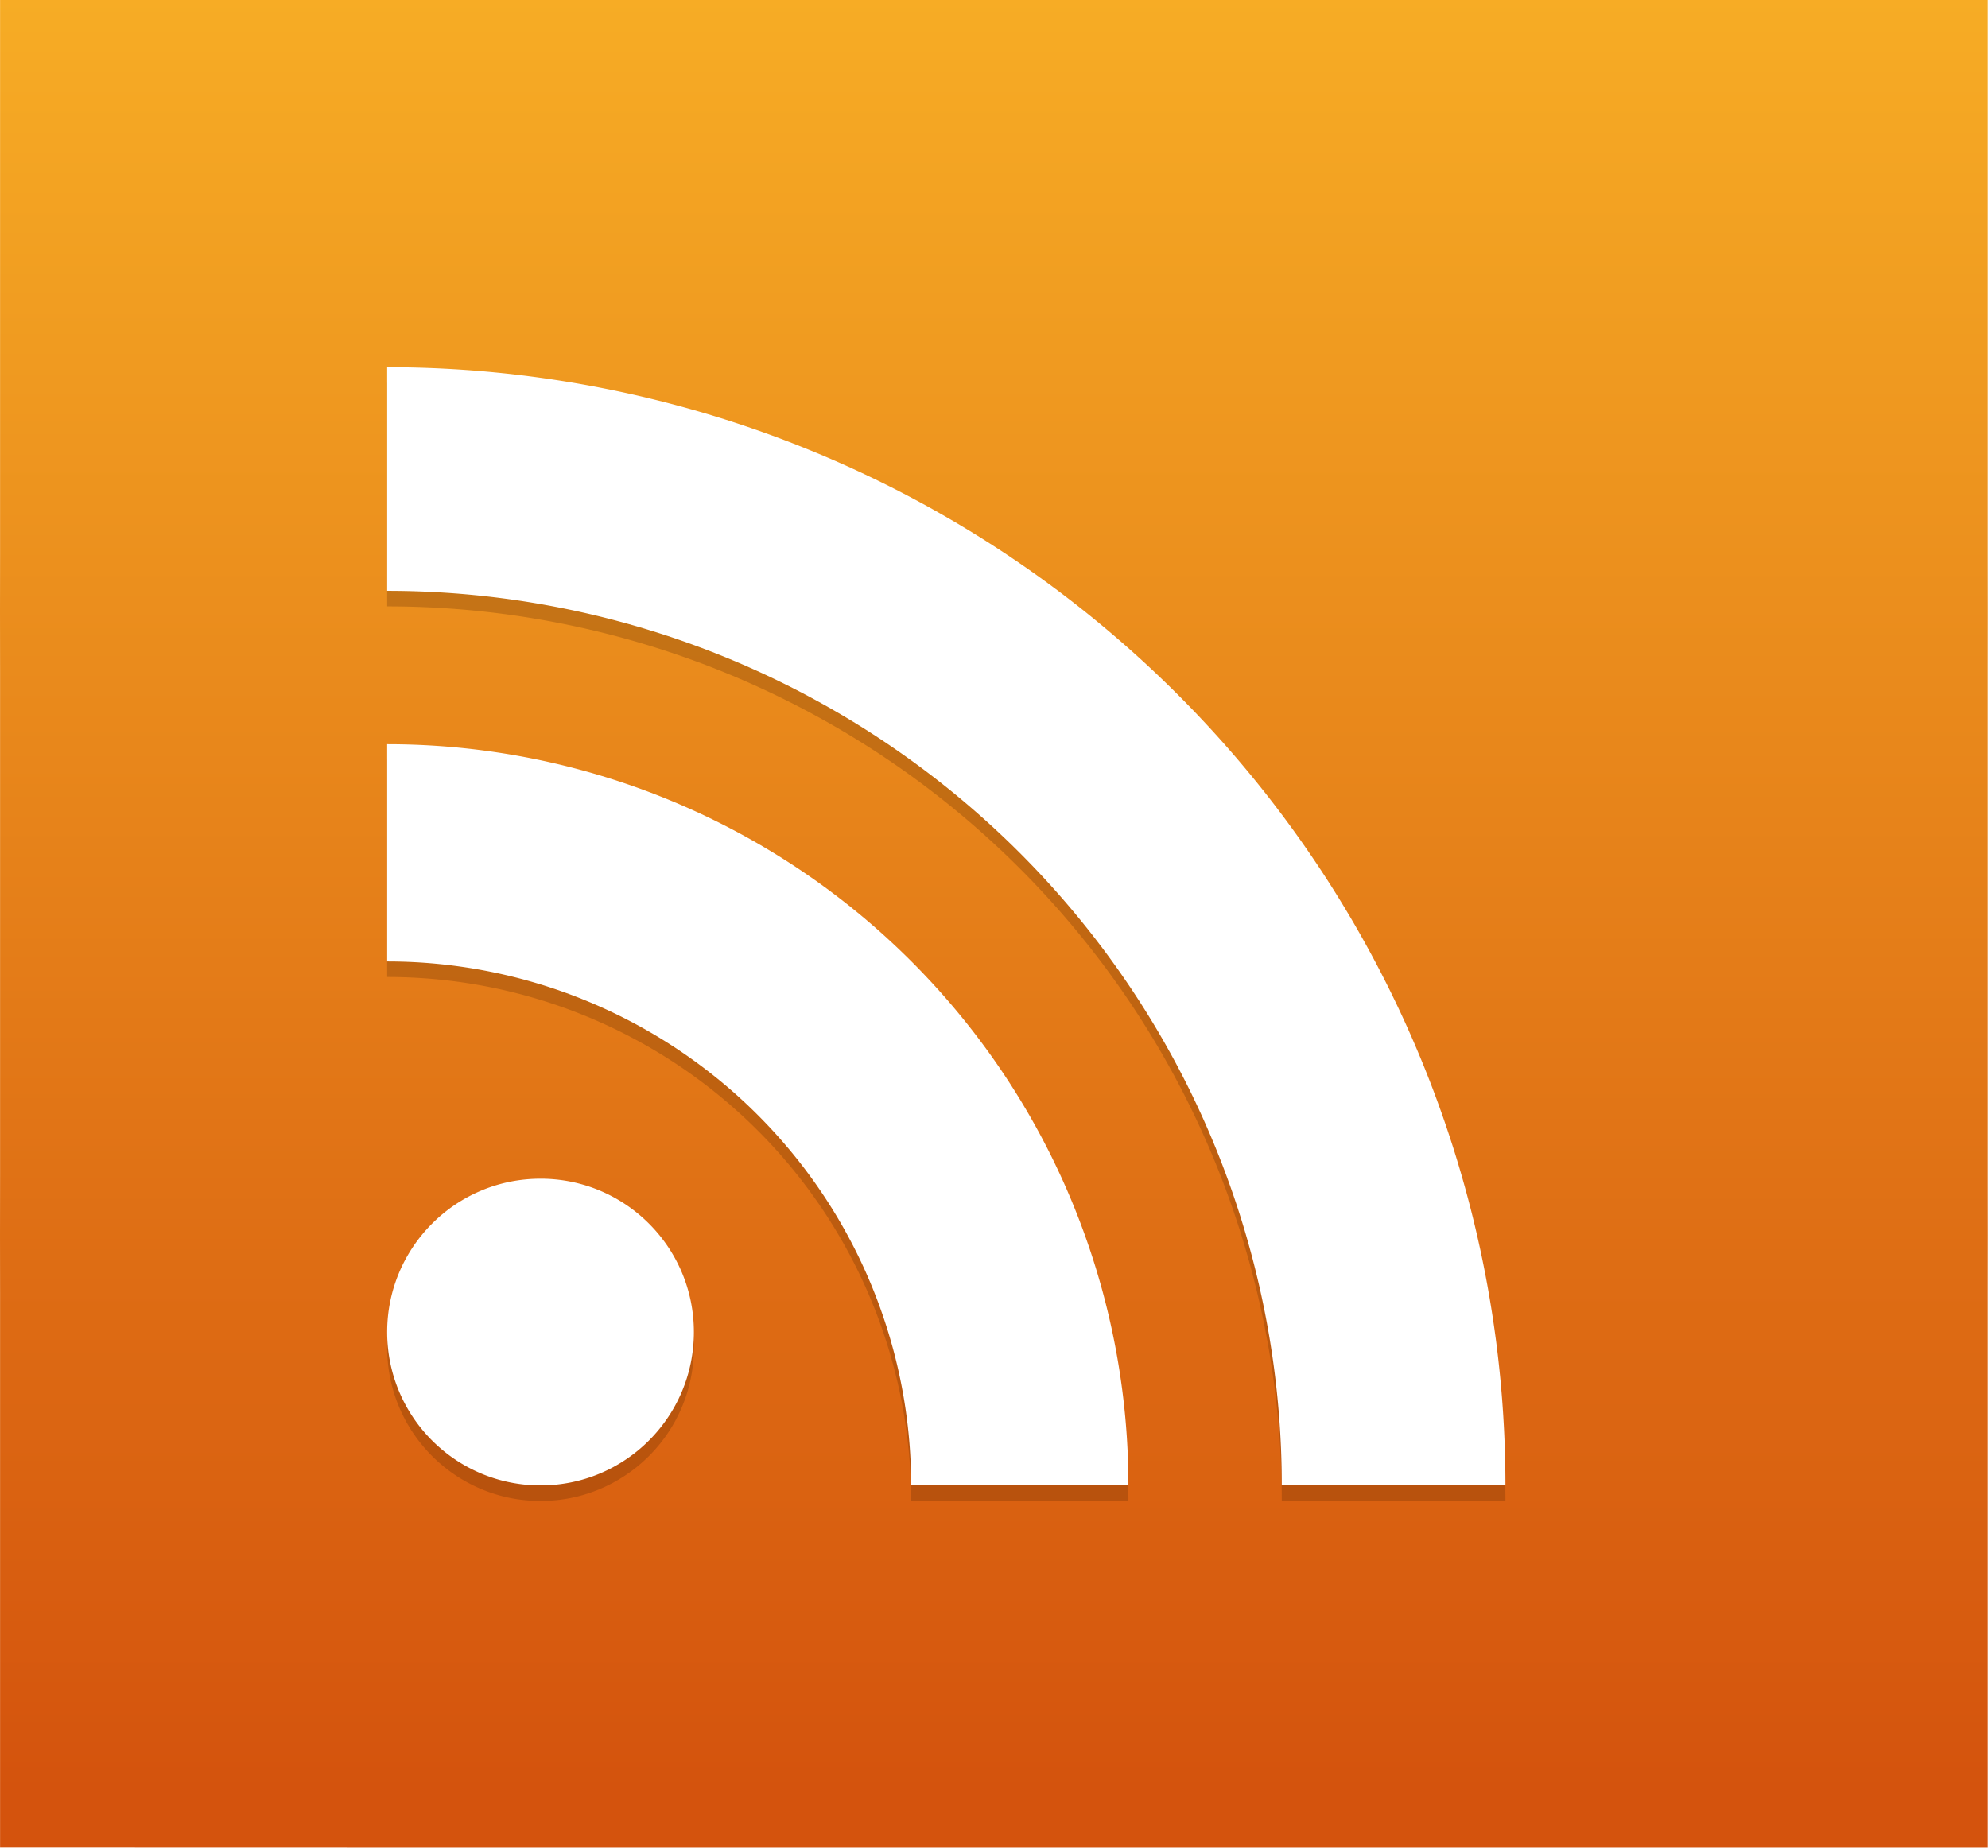 <?xml version="1.0" encoding="UTF-8" standalone="no"?>
<!-- Created with Inkscape (http://www.inkscape.org/) -->
<svg id="svg3336" xmlns:rdf="http://www.w3.org/1999/02/22-rdf-syntax-ns#" xmlns="http://www.w3.org/2000/svg" height="476" width="512" version="1.1" xmlns:cc="http://creativecommons.org/ns#" xmlns:xlink="http://www.w3.org/1999/xlink" xmlns:dc="http://purl.org/dc/elements/1.1/">
 <defs id="defs3338">
  <clipPath id="clipPath4058-7-9" clipPathUnits="userSpaceOnUse">
   <path id="path4060-38-5" style="fill:#dd4814" d="m-133.43 956.36h22.857c32 0 32 0 32 32v32c0 32 0 32-32 32h-22.857c-32 0-32 0-32-32v-32c0-32 0-32 32-32z"/>
  </clipPath>
  <filter id="filter4080-7-0" color-interpolation-filters="sRGB">
   <feGaussianBlur id="feGaussianBlur4082-6-2" stdDeviation="2.4"/>
  </filter>
  <linearGradient id="linearGradient3113" y2="1004.4" gradientUnits="userSpaceOnUse" x2="-74" y1="1004.4" x1="-170">
   <stop id="stop3996-9" style="stop-color:#fff" offset="0"/>
   <stop id="stop3998-9" style="stop-color:#fff;stop-opacity:0" offset="1"/>
  </linearGradient>
  <linearGradient id="linearGradient3115" y2="960.21" gradientUnits="userSpaceOnUse" x2="44.237" gradientTransform="matrix(1.5 0 0 1.525 .005 -1123.6)" y1="1046.3" x1="44.237">
   <stop id="stop2843" style="stop-color:#d4530d" offset="0"/>
   <stop id="stop2845" style="stop-color:#f7ad25" offset="1"/>
  </linearGradient>
  <filter id="filter4950" height="1.072" width="1.072" y="-.036" x="-.036">
   <feGaussianBlur id="feGaussianBlur4952" stdDeviation="4.32"/>
  </filter>
 </defs>
 <g id="layer2">
  <g id="g3106" transform="matrix(3.555 0 0 3.552 0 -1214.9)">
   <path id="path4332" style="opacity:.1;filter:url(#filter4080-7-0);stroke:url(#linearGradient3113);stroke-width:2;fill:none" d="m-138 956.36h32c32 0 32 0 32 32v32c0 32 0 32-32 32h-32c-32 0-32 0-32-32v-32c0-32.04 0-32.04 32-32.04z" clip-path="url(#clipPath4058-7-9)" transform="matrix(0 1.5 1.5 0 -1434.5 593.89)"/>
   <path id="path6419" d="m0.005 476v-40.219c-0.012-2.681 0-5.543 0-8.594v-36.375c0-3.05-0.012-5.913 0-8.594v-40.219h39.563 64.875 39.562v40.219c0.012 2.681 0 5.543 0 8.594v36.375c0 3.05 0.012 5.913 0 8.594v40.219h-39.562-64.875l-39.565-0.01z" style="fill:url(#linearGradient3115)"/>
  </g>
  <path id="path4924" style="opacity:.5;filter:url(#filter4950);fill:#520" d="m99.714 98.571v57.6a230.4 230.4 0 0 1 230.4 230.4h57.6a288 288 0 0 0 -288 -288zm0 97.097v55.954a134.95 134.95 0 0 1 134.95 134.95h55.954a190.9 190.9 0 0 0 -190.9 -190.9zm39.497 111.91c-21.814 0-39.497 17.683-39.497 39.497s17.683 39.497 39.497 39.497 39.497-17.683 39.497-39.497c0-21.82-17.68-39.5-39.5-39.5z"/>
  <path id="circle3643" style="fill:#fff" d="m99.714 94.571v57.6a230.4 230.4 0 0 1 230.4 230.4h57.6a288 288 0 0 0 -288 -288zm0 97.097v55.954a134.95 134.95 0 0 1 134.95 134.95h55.954a190.9 190.9 0 0 0 -190.9 -190.9zm39.497 111.91c-21.814 0-39.497 17.683-39.497 39.497s17.683 39.497 39.497 39.497 39.497-17.683 39.497-39.497c0-21.82-17.68-39.5-39.5-39.5z"/>
 </g>
 <g id="layer1" style="display:none" transform="translate(0 -576.36)">
  <g id="layer1-3" style="display:inline" transform="matrix(3.556 0 0 3.552 0 -2685.9)">
   <g id="layer1-2" transform="translate(0 10)">
    <path id="path3774" d="m46.703 908.36h50.595c40.862 0 46.702 5.84 46.702 46.7v40.595c0 40.865-5.838 46.702-46.703 46.702h-50.595c-40.864 0-46.702-5.9-46.702-46.74v-40.6c0-40.86 5.838-46.7 46.703-46.7z" style="display:inline"/>
   </g>
  </g>
 </g>
</svg>
